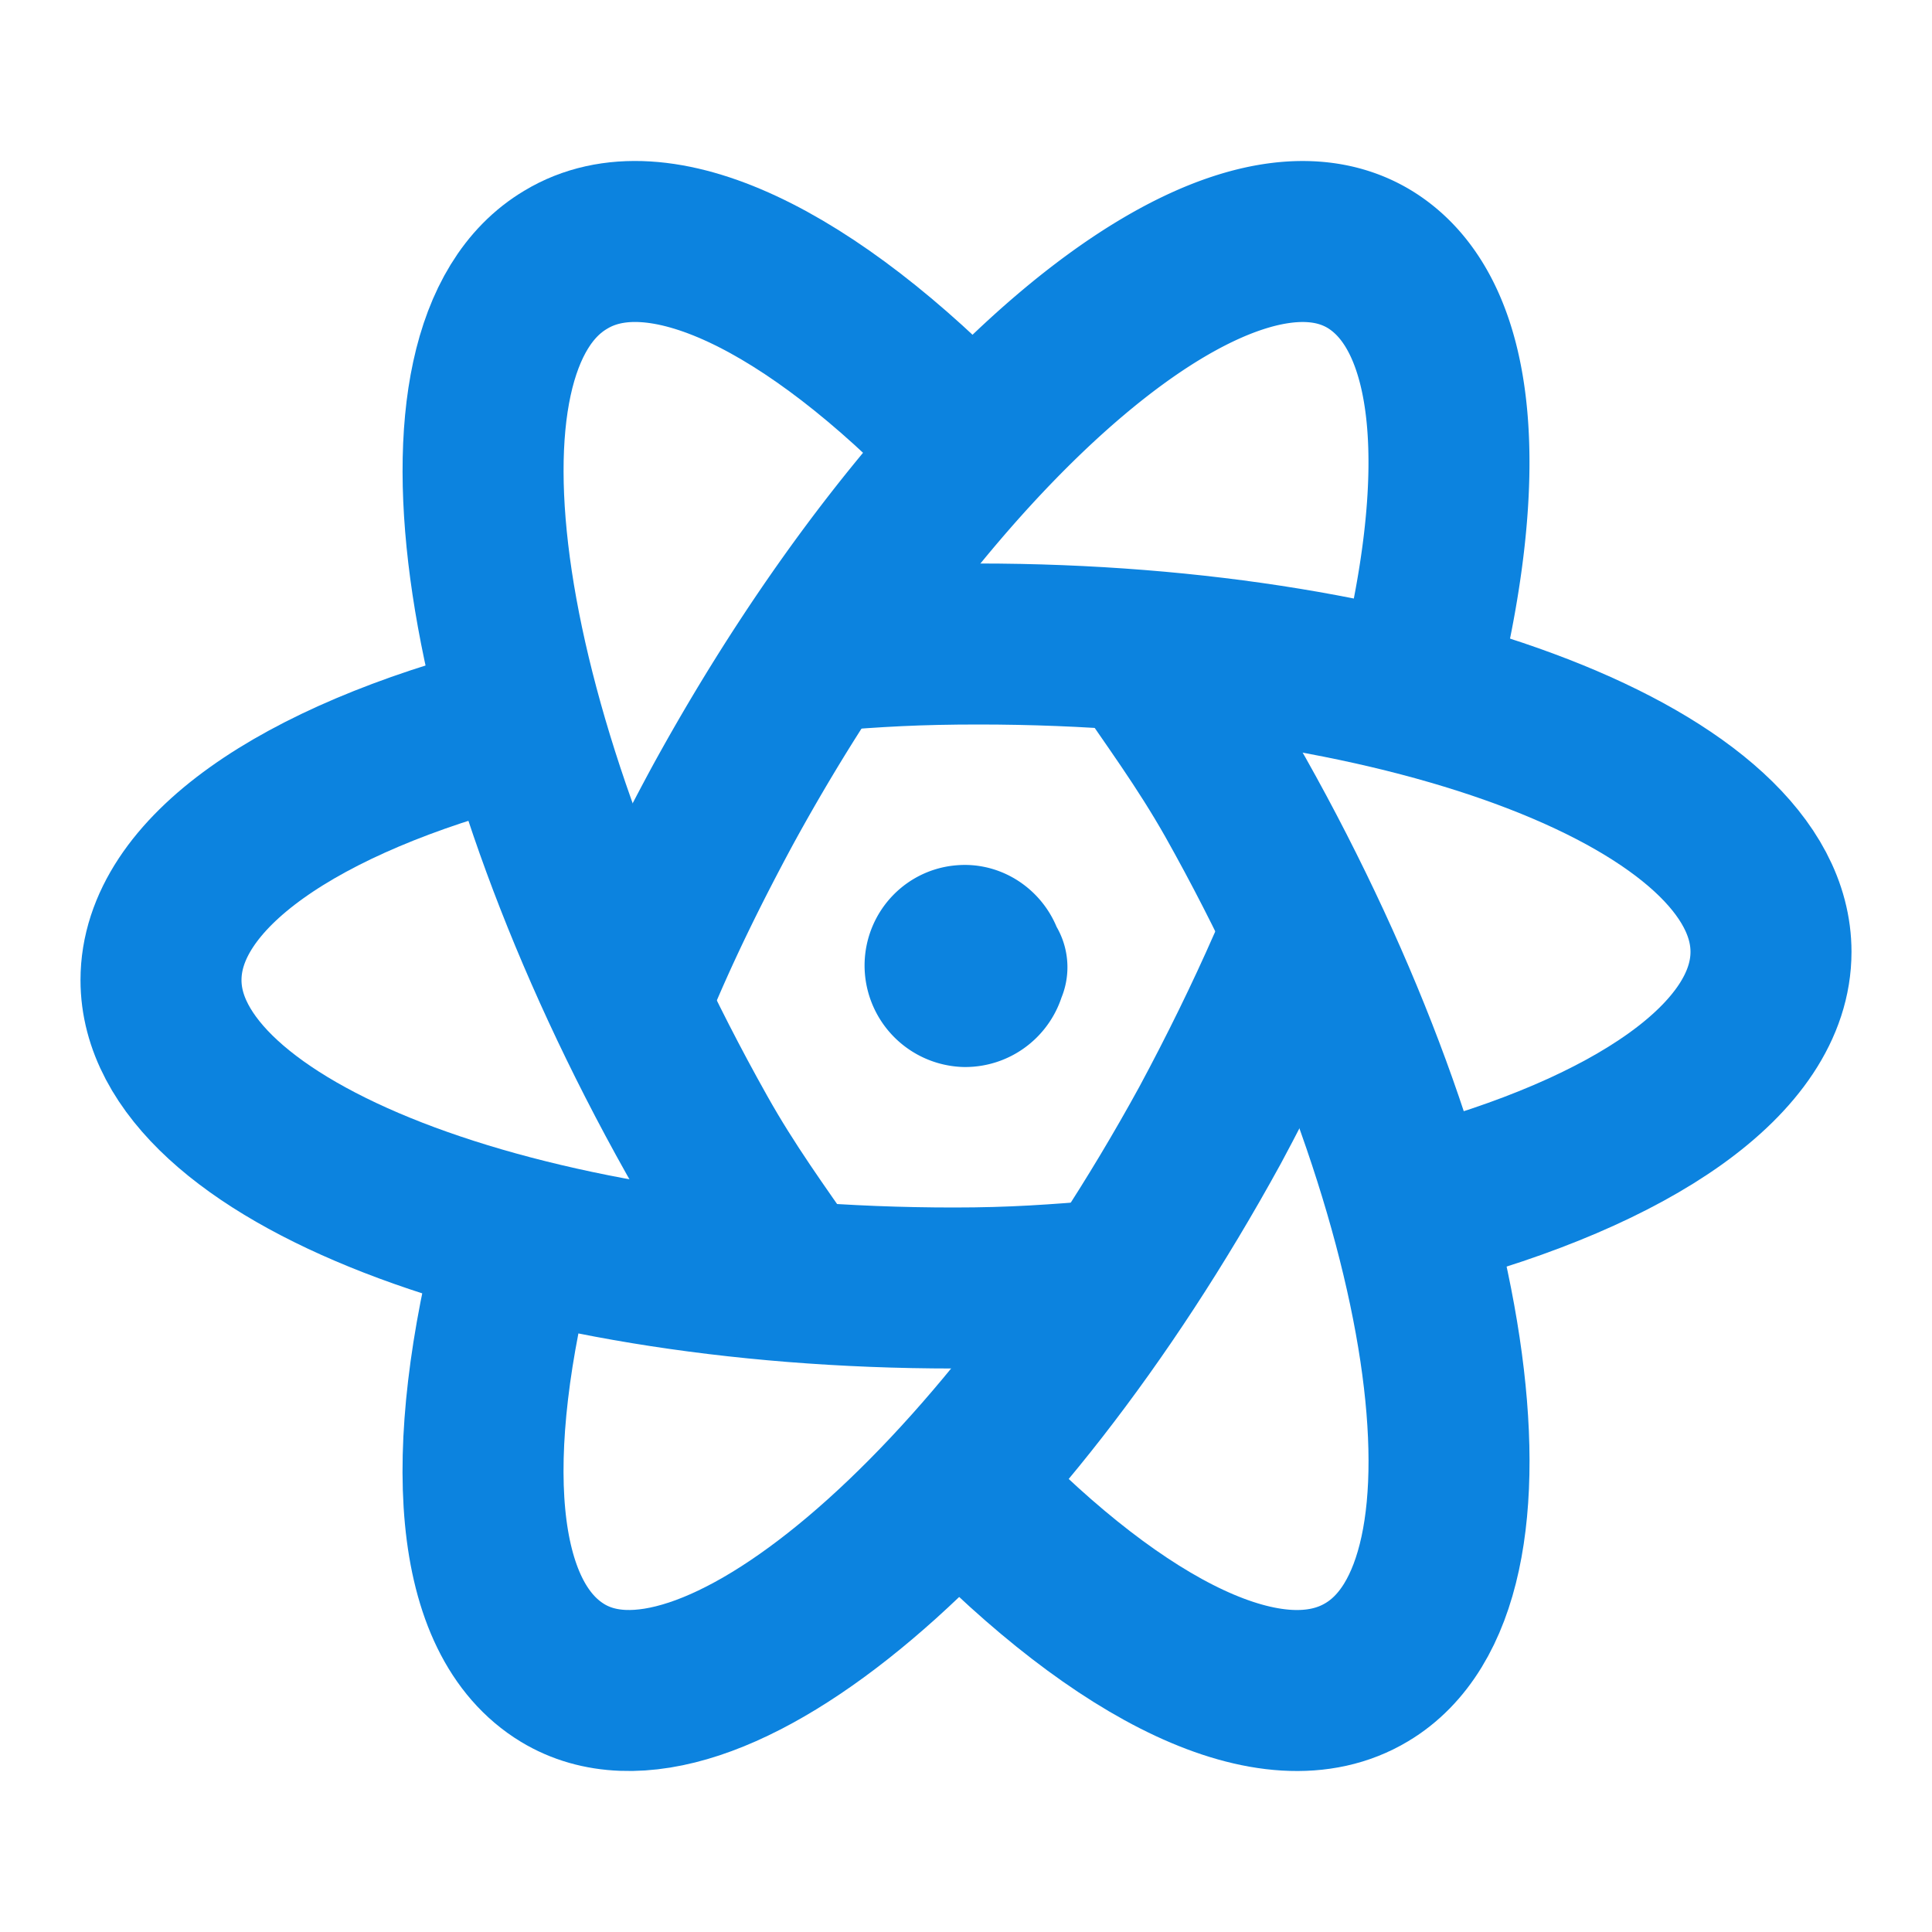 <svg xmlns="http://www.w3.org/2000/svg" width="40" height="40" viewBox="0 0 24 24"><g fill="none" stroke="#0c83df" stroke-linecap="round" stroke-linejoin="round" stroke-width="2"><path d="M6.357 9C3.72 9.68 2 10.845 2 12.175C2 14.282 6.405 16 11.85 16c.74 0 1.26-.039 1.95-.097"></path><path d="M9.837 15.9c-.413-.596-.806-1.133-1.18-1.8c-2.751-4.9-3.488-9.77-1.63-10.873c1.15-.697 3.047.253 4.974 2.254"></path><path d="M6.429 15.387c-.702 2.688-.56 4.716.56 5.395c1.783 1.08 5.387-1.958 8.043-6.804c.36-.67.683-1.329.968-1.978"></path><path d="M12 18.52c1.928 2 3.817 2.95 4.978 2.253c1.85-1.102 1.121-5.972-1.633-10.873c-.384-.677-.777-1.204-1.18-1.8"></path><path d="M17.66 15c2.612-.687 4.34-1.85 4.34-3.176C22 9.714 17.592 8 12.155 8c-.747 0-1.266.029-1.955.087"></path><path d="M8 12c.285-.66.607-1.308.968-1.978c2.647-4.844 6.253-7.89 8.046-6.801c1.11.679 1.262 2.706.56 5.393m-5.314 3.401h-.01c-.01.13-.12.24-.26.24a.263.263 0 0 1-.25-.26c0-.14.11-.25.24-.25h-.01c.13-.01.25.11.25.24"></path></g></svg>